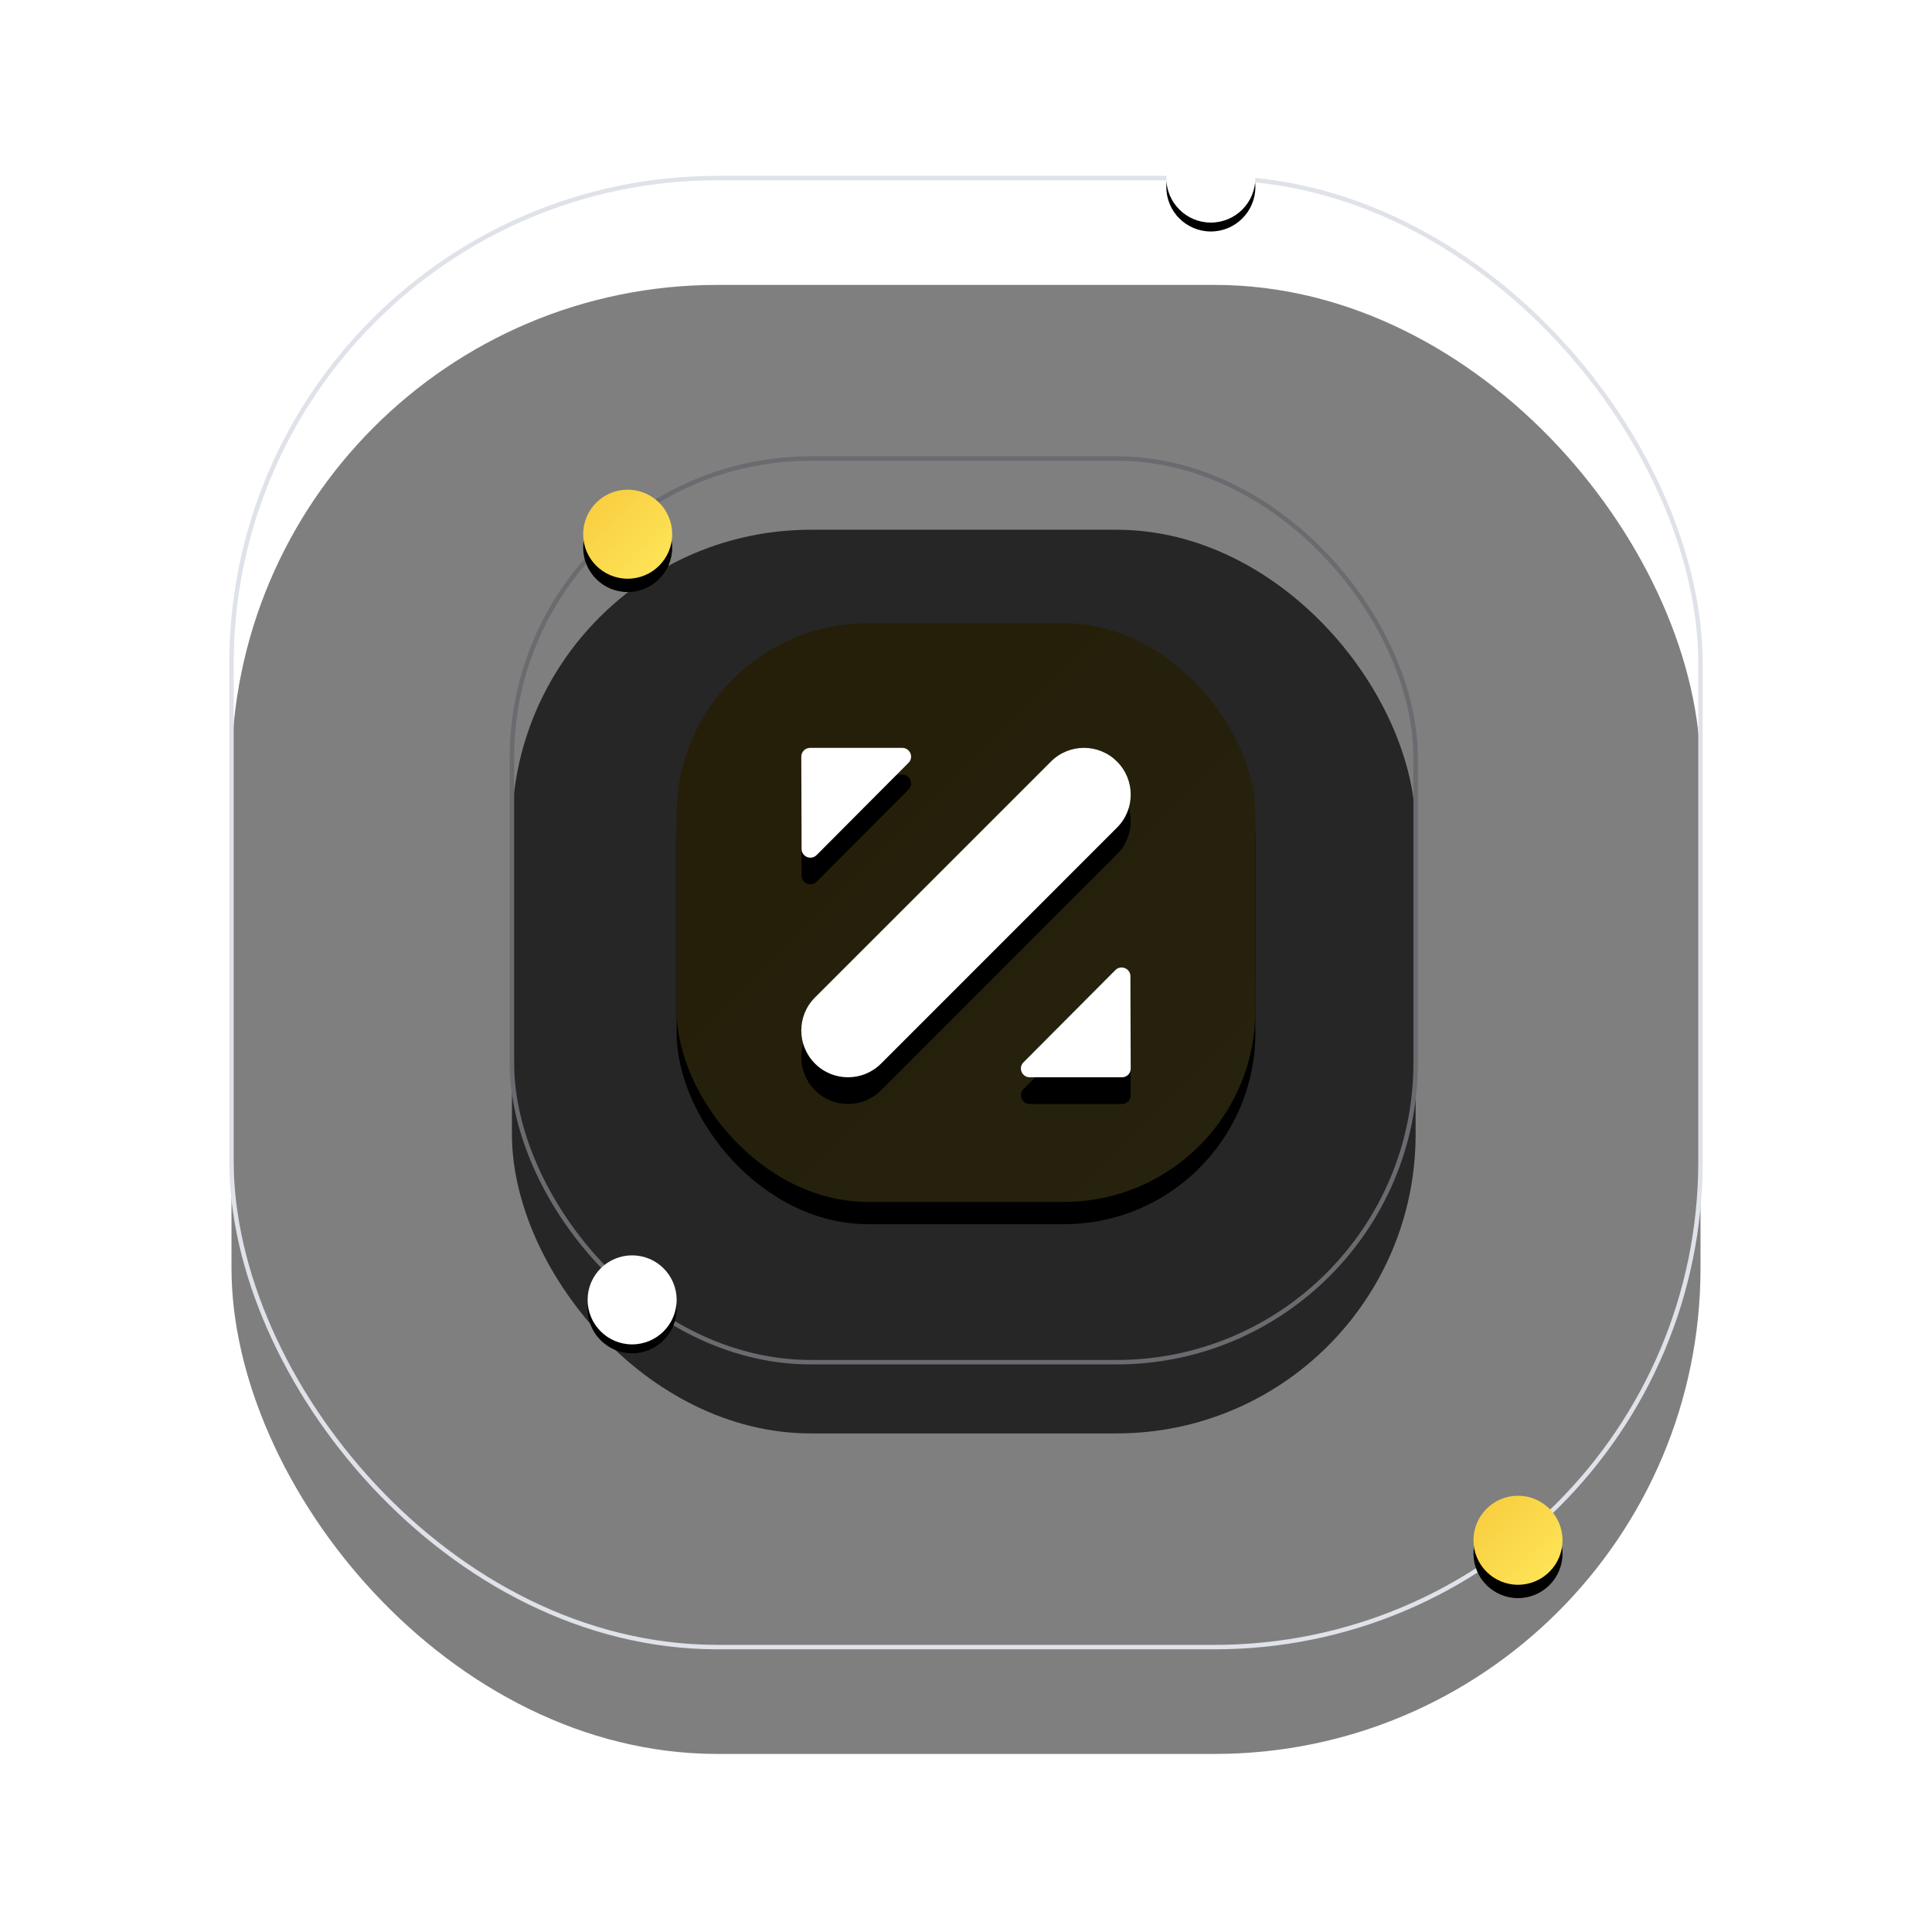 <?xml version="1.0" encoding="UTF-8"?>
<svg width="434px" height="434px" viewBox="0 0 434 434" version="1.1" xmlns="http://www.w3.org/2000/svg" xmlns:xlink="http://www.w3.org/1999/xlink">
    <!-- Generator: Sketch 48.1 (47250) - http://www.bohemiancoding.com/sketch -->
    <title>Group 4</title>
    <desc>Created with Sketch.</desc>
    <defs>
        <linearGradient x1="100%" y1="100%" x2="0%" y2="1.72254642e-14%" id="linearGradient-1">
            <stop stop-color="#FFE75A" offset="0%"></stop>
            <stop stop-color="#F7CB3D" offset="100%"></stop>
        </linearGradient>
        <rect id="path-2" x="100" y="110" width="130" height="130" rx="43"></rect>
        <filter x="-25.0%" y="-21.2%" width="150.0%" height="150.0%" filterUnits="objectBoundingBox" id="filter-3">
            <feOffset dx="0" dy="5" in="SourceAlpha" result="shadowOffsetOuter1"></feOffset>
            <feGaussianBlur stdDeviation="10" in="shadowOffsetOuter1" result="shadowBlurOuter1"></feGaussianBlur>
            <feColorMatrix values="0 0 0 0 1   0 0 0 0 0.839   0 0 0 0 0.278  0 0 0 0.4 0" type="matrix" in="shadowBlurOuter1"></feColorMatrix>
        </filter>
        <rect id="path-4" x="63" y="73" width="203" height="203" rx="67.172"></rect>
        <filter x="-25.1%" y="-21.2%" width="150.2%" height="150.2%" filterUnits="objectBoundingBox" id="filter-5">
            <feMorphology radius="0.5" operator="dilate" in="SourceAlpha" result="shadowSpreadOuter1"></feMorphology>
            <feOffset dx="0" dy="8" in="shadowSpreadOuter1" result="shadowOffsetOuter1"></feOffset>
            <feMorphology radius="1" operator="erode" in="SourceAlpha" result="shadowInner"></feMorphology>
            <feOffset dx="0" dy="8" in="shadowInner" result="shadowInner"></feOffset>
            <feComposite in="shadowOffsetOuter1" in2="shadowInner" operator="out" result="shadowOffsetOuter1"></feComposite>
            <feGaussianBlur stdDeviation="15.5" in="shadowOffsetOuter1" result="shadowBlurOuter1"></feGaussianBlur>
            <feColorMatrix values="0 0 0 0 1   0 0 0 0 0.839   0 0 0 0 0.278  0 0 0 0.4 0" type="matrix" in="shadowBlurOuter1"></feColorMatrix>
        </filter>
        <rect id="path-6" x="0" y="10" width="330" height="330" rx="109.154"></rect>
        <filter x="-25.6%" y="-22.0%" width="151.2%" height="151.2%" filterUnits="objectBoundingBox" id="filter-7">
            <feMorphology radius="0.5" operator="dilate" in="SourceAlpha" result="shadowSpreadOuter1"></feMorphology>
            <feOffset dx="0" dy="12" in="shadowSpreadOuter1" result="shadowOffsetOuter1"></feOffset>
            <feMorphology radius="1" operator="erode" in="SourceAlpha" result="shadowInner"></feMorphology>
            <feOffset dx="0" dy="12" in="shadowInner" result="shadowInner"></feOffset>
            <feComposite in="shadowOffsetOuter1" in2="shadowInner" operator="out" result="shadowOffsetOuter1"></feComposite>
            <feGaussianBlur stdDeviation="26" in="shadowOffsetOuter1" result="shadowBlurOuter1"></feGaussianBlur>
            <feColorMatrix values="0 0 0 0 1   0 0 0 0 0.839   0 0 0 0 0.278  0 0 0 0.4 0" type="matrix" in="shadowBlurOuter1"></feColorMatrix>
        </filter>
        <path d="M129.987,138 L150.682,138 C152.434,138 153.326,140.108 152.097,141.346 L131.452,162.074 C130.206,163.329 128.067,162.459 128.067,160.702 L128,139.974 C128,138.887 128.876,138 129.987,138 Z M200.044,212 L179.319,212 C177.566,212 176.673,209.892 177.903,208.654 L198.545,187.926 C199.792,186.671 201.932,187.541 201.932,189.298 L201.999,210.026 C202.033,211.113 201.14,212 200.044,212 Z M131.08,194.067 L184.081,141.079 C188.187,136.974 194.832,136.974 198.92,141.079 C203.027,145.184 203.027,151.828 198.92,155.915 L145.919,208.921 C141.831,213.026 135.168,213.026 131.08,208.921 C126.973,204.816 126.973,198.172 131.08,194.067 Z" id="path-8"></path>
        <filter x="-50.7%" y="-42.6%" width="201.4%" height="201.4%" filterUnits="objectBoundingBox" id="filter-9">
            <feOffset dx="0" dy="6" in="SourceAlpha" result="shadowOffsetOuter1"></feOffset>
            <feGaussianBlur stdDeviation="11.5" in="shadowOffsetOuter1" result="shadowBlurOuter1"></feGaussianBlur>
            <feColorMatrix values="0 0 0 0 1   0 0 0 0 0.839   0 0 0 0 0.278  0 0 0 0.4 0" type="matrix" in="shadowBlurOuter1"></feColorMatrix>
        </filter>
        <circle id="path-10" cx="220" cy="10" r="10"></circle>
        <filter x="-35.0%" y="-25.0%" width="170.0%" height="170.0%" filterUnits="objectBoundingBox" id="filter-11">
            <feOffset dx="0" dy="2" in="SourceAlpha" result="shadowOffsetOuter1"></feOffset>
            <feGaussianBlur stdDeviation="2" in="shadowOffsetOuter1" result="shadowBlurOuter1"></feGaussianBlur>
            <feColorMatrix values="0 0 0 0 0.792   0 0 0 0 0.792   0 0 0 0 0.792  0 0 0 0.5 0" type="matrix" in="shadowBlurOuter1"></feColorMatrix>
        </filter>
        <circle id="path-12" cx="90" cy="262" r="10"></circle>
        <filter x="-35.0%" y="-25.0%" width="170.0%" height="170.0%" filterUnits="objectBoundingBox" id="filter-13">
            <feOffset dx="0" dy="2" in="SourceAlpha" result="shadowOffsetOuter1"></feOffset>
            <feGaussianBlur stdDeviation="2" in="shadowOffsetOuter1" result="shadowBlurOuter1"></feGaussianBlur>
            <feColorMatrix values="0 0 0 0 0.792   0 0 0 0 0.792   0 0 0 0 0.792  0 0 0 0.5 0" type="matrix" in="shadowBlurOuter1"></feColorMatrix>
        </filter>
        <circle id="path-14" cx="289" cy="316" r="10"></circle>
        <filter x="-82.5%" y="-67.5%" width="265.0%" height="265.0%" filterUnits="objectBoundingBox" id="filter-15">
            <feOffset dx="0" dy="3" in="SourceAlpha" result="shadowOffsetOuter1"></feOffset>
            <feGaussianBlur stdDeviation="5" in="shadowOffsetOuter1" result="shadowBlurOuter1"></feGaussianBlur>
            <feColorMatrix values="0 0 0 0 1   0 0 0 0 0.839   0 0 0 0 0.278  0 0 0 0.4 0" type="matrix" in="shadowBlurOuter1"></feColorMatrix>
        </filter>
        <circle id="path-16" cx="89" cy="90" r="10"></circle>
        <filter x="-82.5%" y="-67.5%" width="265.0%" height="265.0%" filterUnits="objectBoundingBox" id="filter-17">
            <feOffset dx="0" dy="3" in="SourceAlpha" result="shadowOffsetOuter1"></feOffset>
            <feGaussianBlur stdDeviation="5" in="shadowOffsetOuter1" result="shadowBlurOuter1"></feGaussianBlur>
            <feColorMatrix values="0 0 0 0 1   0 0 0 0 0.839   0 0 0 0 0.278  0 0 0 0.4 0" type="matrix" in="shadowBlurOuter1"></feColorMatrix>
        </filter>
    </defs>
    <g id="Desktop-HD-Copy-7" stroke="none" stroke-width="1" fill="none" fill-rule="evenodd" transform="translate(-165, -829)">
        <g id="Group-4" transform="translate(217, 859)">
            <g id="Rectangle-3">
                <use fill="black" fill-opacity="1" filter="url(#filter-3)" xlink:href="#path-2"></use>
                <use fill="url(#linearGradient-1)" fill-rule="evenodd" xlink:href="#path-2"></use>
            </g>
            <g id="Rectangle-3" opacity="0.7">
                <use fill="black" fill-opacity="1" filter="url(#filter-5)" xlink:href="#path-4"></use>
                <use stroke="#BFC6D2" stroke-width="1" xlink:href="#path-4"></use>
            </g>
            <g id="Rectangle-3" opacity="0.5">
                <use fill="black" fill-opacity="1" filter="url(#filter-7)" xlink:href="#path-6"></use>
                <use stroke="#BFC6D2" stroke-width="1" xlink:href="#path-6"></use>
            </g>
            <g id="Combined-Shape">
                <use fill="black" fill-opacity="1" filter="url(#filter-9)" xlink:href="#path-8"></use>
                <use fill="#FFFFFF" fill-rule="evenodd" xlink:href="#path-8"></use>
            </g>
            <g id="Oval-5">
                <use fill="black" fill-opacity="1" filter="url(#filter-11)" xlink:href="#path-10"></use>
                <use fill="#FFFFFF" fill-rule="evenodd" xlink:href="#path-10"></use>
            </g>
            <g id="Oval-5">
                <use fill="black" fill-opacity="1" filter="url(#filter-13)" xlink:href="#path-12"></use>
                <use fill="#FFFFFF" fill-rule="evenodd" xlink:href="#path-12"></use>
            </g>
            <g id="Oval-5">
                <use fill="black" fill-opacity="1" filter="url(#filter-15)" xlink:href="#path-14"></use>
                <use fill="url(#linearGradient-1)" fill-rule="evenodd" xlink:href="#path-14"></use>
            </g>
            <g id="Oval-5">
                <use fill="black" fill-opacity="1" filter="url(#filter-17)" xlink:href="#path-16"></use>
                <use fill="url(#linearGradient-1)" fill-rule="evenodd" xlink:href="#path-16"></use>
            </g>
        </g>
    </g>
</svg>